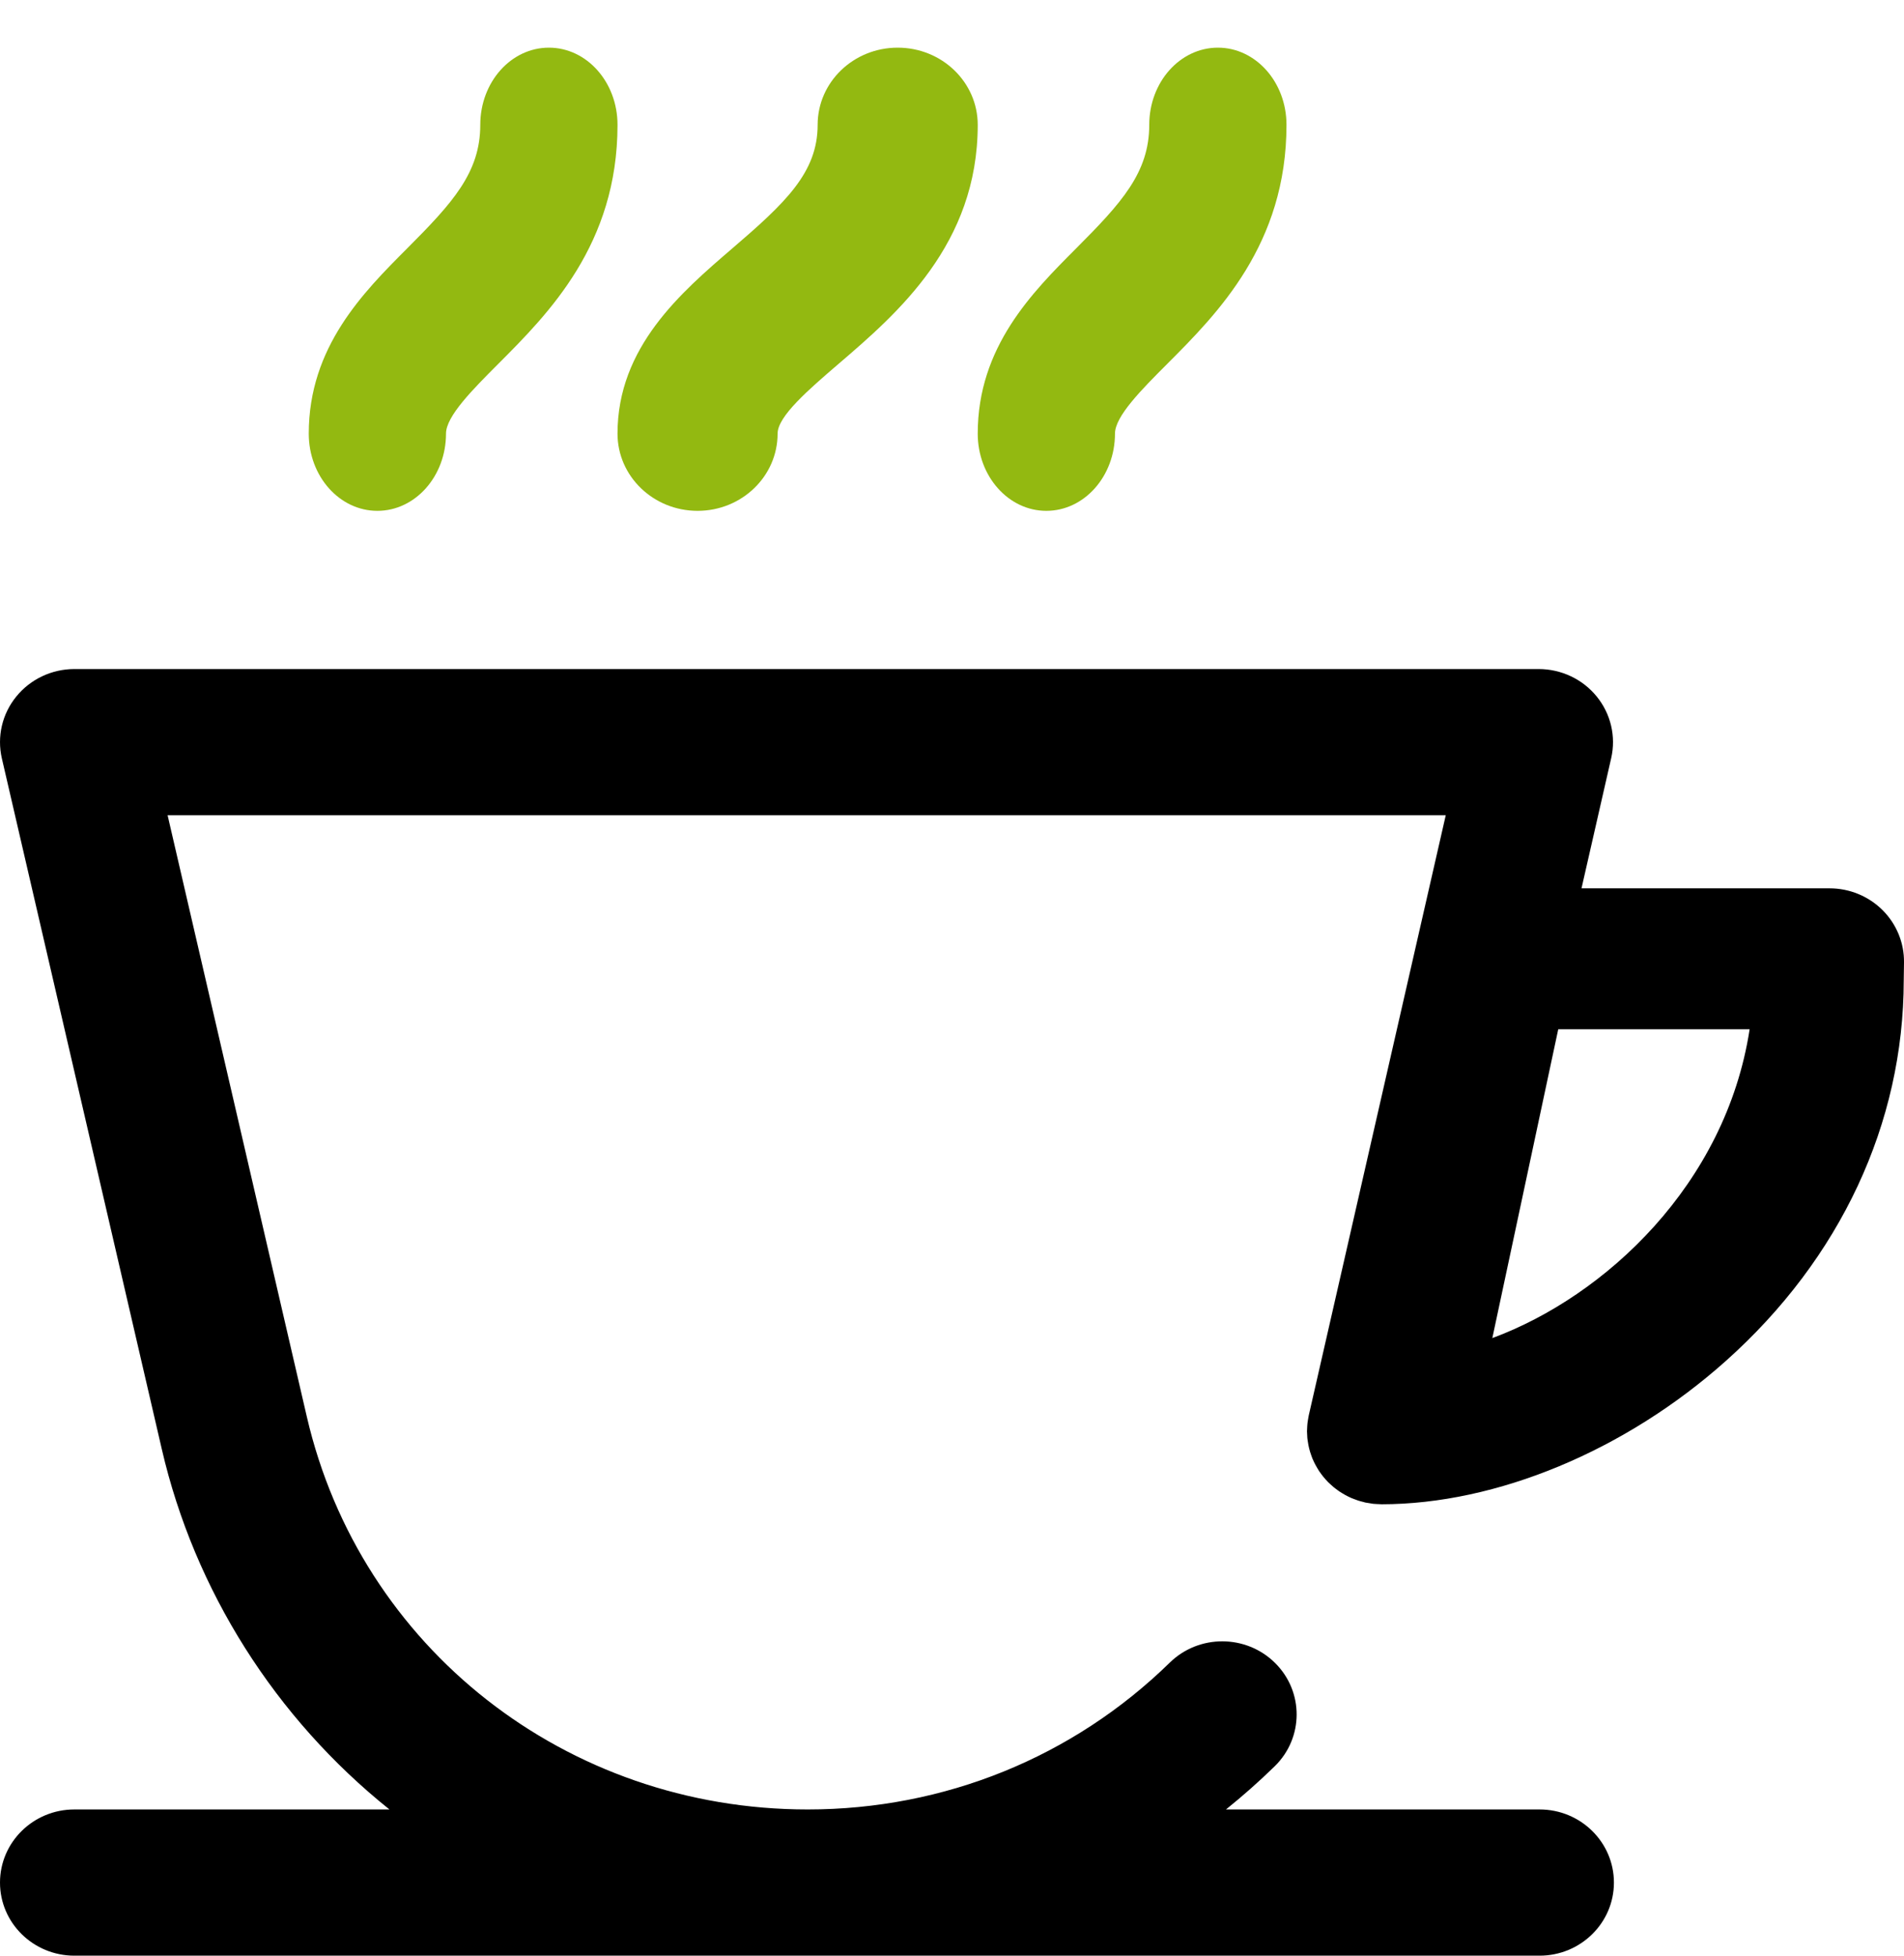 <?xml version="1.0" encoding="UTF-8"?>
<svg width="37px" height="38px" viewBox="0 0 37 38" version="1.1" xmlns="http://www.w3.org/2000/svg" xmlns:xlink="http://www.w3.org/1999/xlink">
    <!-- Generator: Sketch 58 (84663) - https://sketch.com -->
    <title>buffet</title>
    <desc>Created with Sketch.</desc>
    <g id="Page-1---desktop" stroke="none" stroke-width="1" fill="none" fill-rule="evenodd">
        <g id="iconix-vacancies1" transform="translate(-163, -1557)">
            <g id="Group-13" transform="translate(130, 1311)">
                <g id="Group-7" transform="translate(0, 216)">
                    <g id="icons-/-buffet" transform="translate(25, 25)">
                        <rect id="Rectangle-5-Copy-4" x="0" y="0" width="50" height="50"></rect>
                        <path d="M25.444,5.926 C26.304,5.926 27,6.597 27,7.426 C27,9.748 25.438,11.09 24.297,12.069 C23.714,12.57 23.111,13.088 23.111,13.426 C23.111,14.254 22.415,14.926 21.556,14.926 C20.696,14.926 20,14.254 20,13.426 C20,11.743 21.235,10.682 22.228,9.829 C23.258,8.945 23.889,8.355 23.889,7.426 C23.889,6.597 24.585,5.926 25.444,5.926 Z M31.667,5.926 C32.403,5.926 33,6.597 33,7.426 C33,9.748 31.661,11.09 30.684,12.069 C30.184,12.57 29.667,13.088 29.667,13.426 C29.667,14.254 29.07,14.926 28.333,14.926 C27.597,14.926 27,14.254 27,13.426 C27,11.743 28.059,10.682 28.91,9.829 C29.792,8.945 30.333,8.355 30.333,7.426 C30.333,6.597 30.93,5.926 31.667,5.926 Z M18.667,5.926 C19.403,5.926 20,6.597 20,7.426 C20,9.748 18.661,11.09 17.684,12.069 C17.184,12.57 16.667,13.088 16.667,13.426 C16.667,14.254 16.07,14.926 15.333,14.926 C14.597,14.926 14,14.254 14,13.426 C14,11.743 15.059,10.682 15.91,9.829 C16.792,8.945 17.333,8.355 17.333,7.426 C17.333,6.597 17.93,5.926 18.667,5.926 Z" id="Combined-Shape" fill="#93B911" fill-rule="nonzero"></path>
                        <path d="M44.583,22.684 C44.312,22.414 43.941,22.261 43.555,22.261 L38.733,22.261 L39.31,19.731 C39.406,19.311 39.303,18.87 39.028,18.533 C38.754,18.196 38.339,18 37.9,18 L9.445,18 C9.006,18 8.59,18.197 8.316,18.535 C8.041,18.872 7.939,19.314 8.036,19.736 L11.144,33.157 C11.779,35.901 13.349,38.383 15.568,40.159 L9.445,40.159 C8.647,40.159 8,40.795 8,41.58 C8,42.364 8.647,43 9.445,43 L37.918,43 C38.716,43 39.363,42.364 39.363,41.58 C39.363,40.795 38.716,40.159 37.918,40.159 L31.824,40.159 C32.151,39.896 32.467,39.617 32.771,39.32 C33.337,38.767 33.34,37.868 32.777,37.311 C32.214,36.755 31.299,36.752 30.733,37.305 C28.849,39.146 26.349,40.159 23.695,40.159 C19.005,40.159 15.003,37.02 13.962,32.526 L11.257,20.841 L36.095,20.841 L33.434,32.497 C33.433,32.5 33.433,32.503 33.432,32.506 C33.426,32.534 33.422,32.563 33.417,32.591 C33.414,32.612 33.41,32.632 33.408,32.652 C33.405,32.672 33.405,32.692 33.403,32.711 C33.401,32.741 33.399,32.77 33.399,32.799 C33.399,32.802 33.398,32.805 33.398,32.808 C33.398,32.82 33.4,32.832 33.4,32.845 C33.401,32.877 33.402,32.91 33.405,32.942 C33.407,32.96 33.41,32.977 33.412,32.994 C33.416,33.023 33.42,33.051 33.426,33.079 C33.43,33.101 33.435,33.122 33.44,33.143 C33.446,33.166 33.452,33.189 33.459,33.212 C33.466,33.236 33.474,33.259 33.483,33.283 C33.49,33.302 33.496,33.321 33.504,33.34 C33.514,33.365 33.526,33.389 33.537,33.413 C33.546,33.43 33.554,33.447 33.563,33.464 C33.575,33.487 33.588,33.51 33.602,33.532 C33.612,33.549 33.622,33.566 33.633,33.583 C33.647,33.603 33.661,33.623 33.676,33.643 C33.689,33.66 33.702,33.678 33.716,33.695 C33.73,33.712 33.745,33.729 33.759,33.745 C33.776,33.764 33.792,33.782 33.809,33.799 C33.823,33.813 33.838,33.827 33.853,33.84 C33.872,33.858 33.892,33.876 33.912,33.893 C33.927,33.905 33.942,33.917 33.958,33.929 C33.979,33.945 34,33.961 34.022,33.976 C34.039,33.988 34.057,33.998 34.074,34.009 C34.096,34.023 34.117,34.036 34.14,34.048 C34.161,34.06 34.183,34.07 34.204,34.081 C34.224,34.09 34.244,34.1 34.264,34.109 C34.291,34.12 34.318,34.13 34.346,34.14 C34.362,34.146 34.379,34.153 34.396,34.158 C34.427,34.168 34.459,34.176 34.492,34.184 C34.504,34.187 34.515,34.191 34.527,34.194 C34.53,34.195 34.533,34.195 34.536,34.196 C34.565,34.202 34.594,34.206 34.624,34.21 C34.644,34.214 34.664,34.217 34.685,34.22 C34.705,34.222 34.725,34.222 34.744,34.224 C34.775,34.226 34.805,34.228 34.835,34.228 C34.838,34.228 34.841,34.229 34.844,34.229 C37.082,34.229 39.585,33.188 41.537,31.445 C43.765,29.456 44.992,26.829 44.995,24.047 L45,23.701 C45.005,23.321 44.855,22.955 44.583,22.684 Z M37,31 L38.281,25 L42,25 C41.538,28.009 39.197,30.187 37,31 Z" id="Shape" fill="#000000" fill-rule="nonzero"></path>
                    </g>
                </g>
            </g>
        </g>
    </g>
</svg>